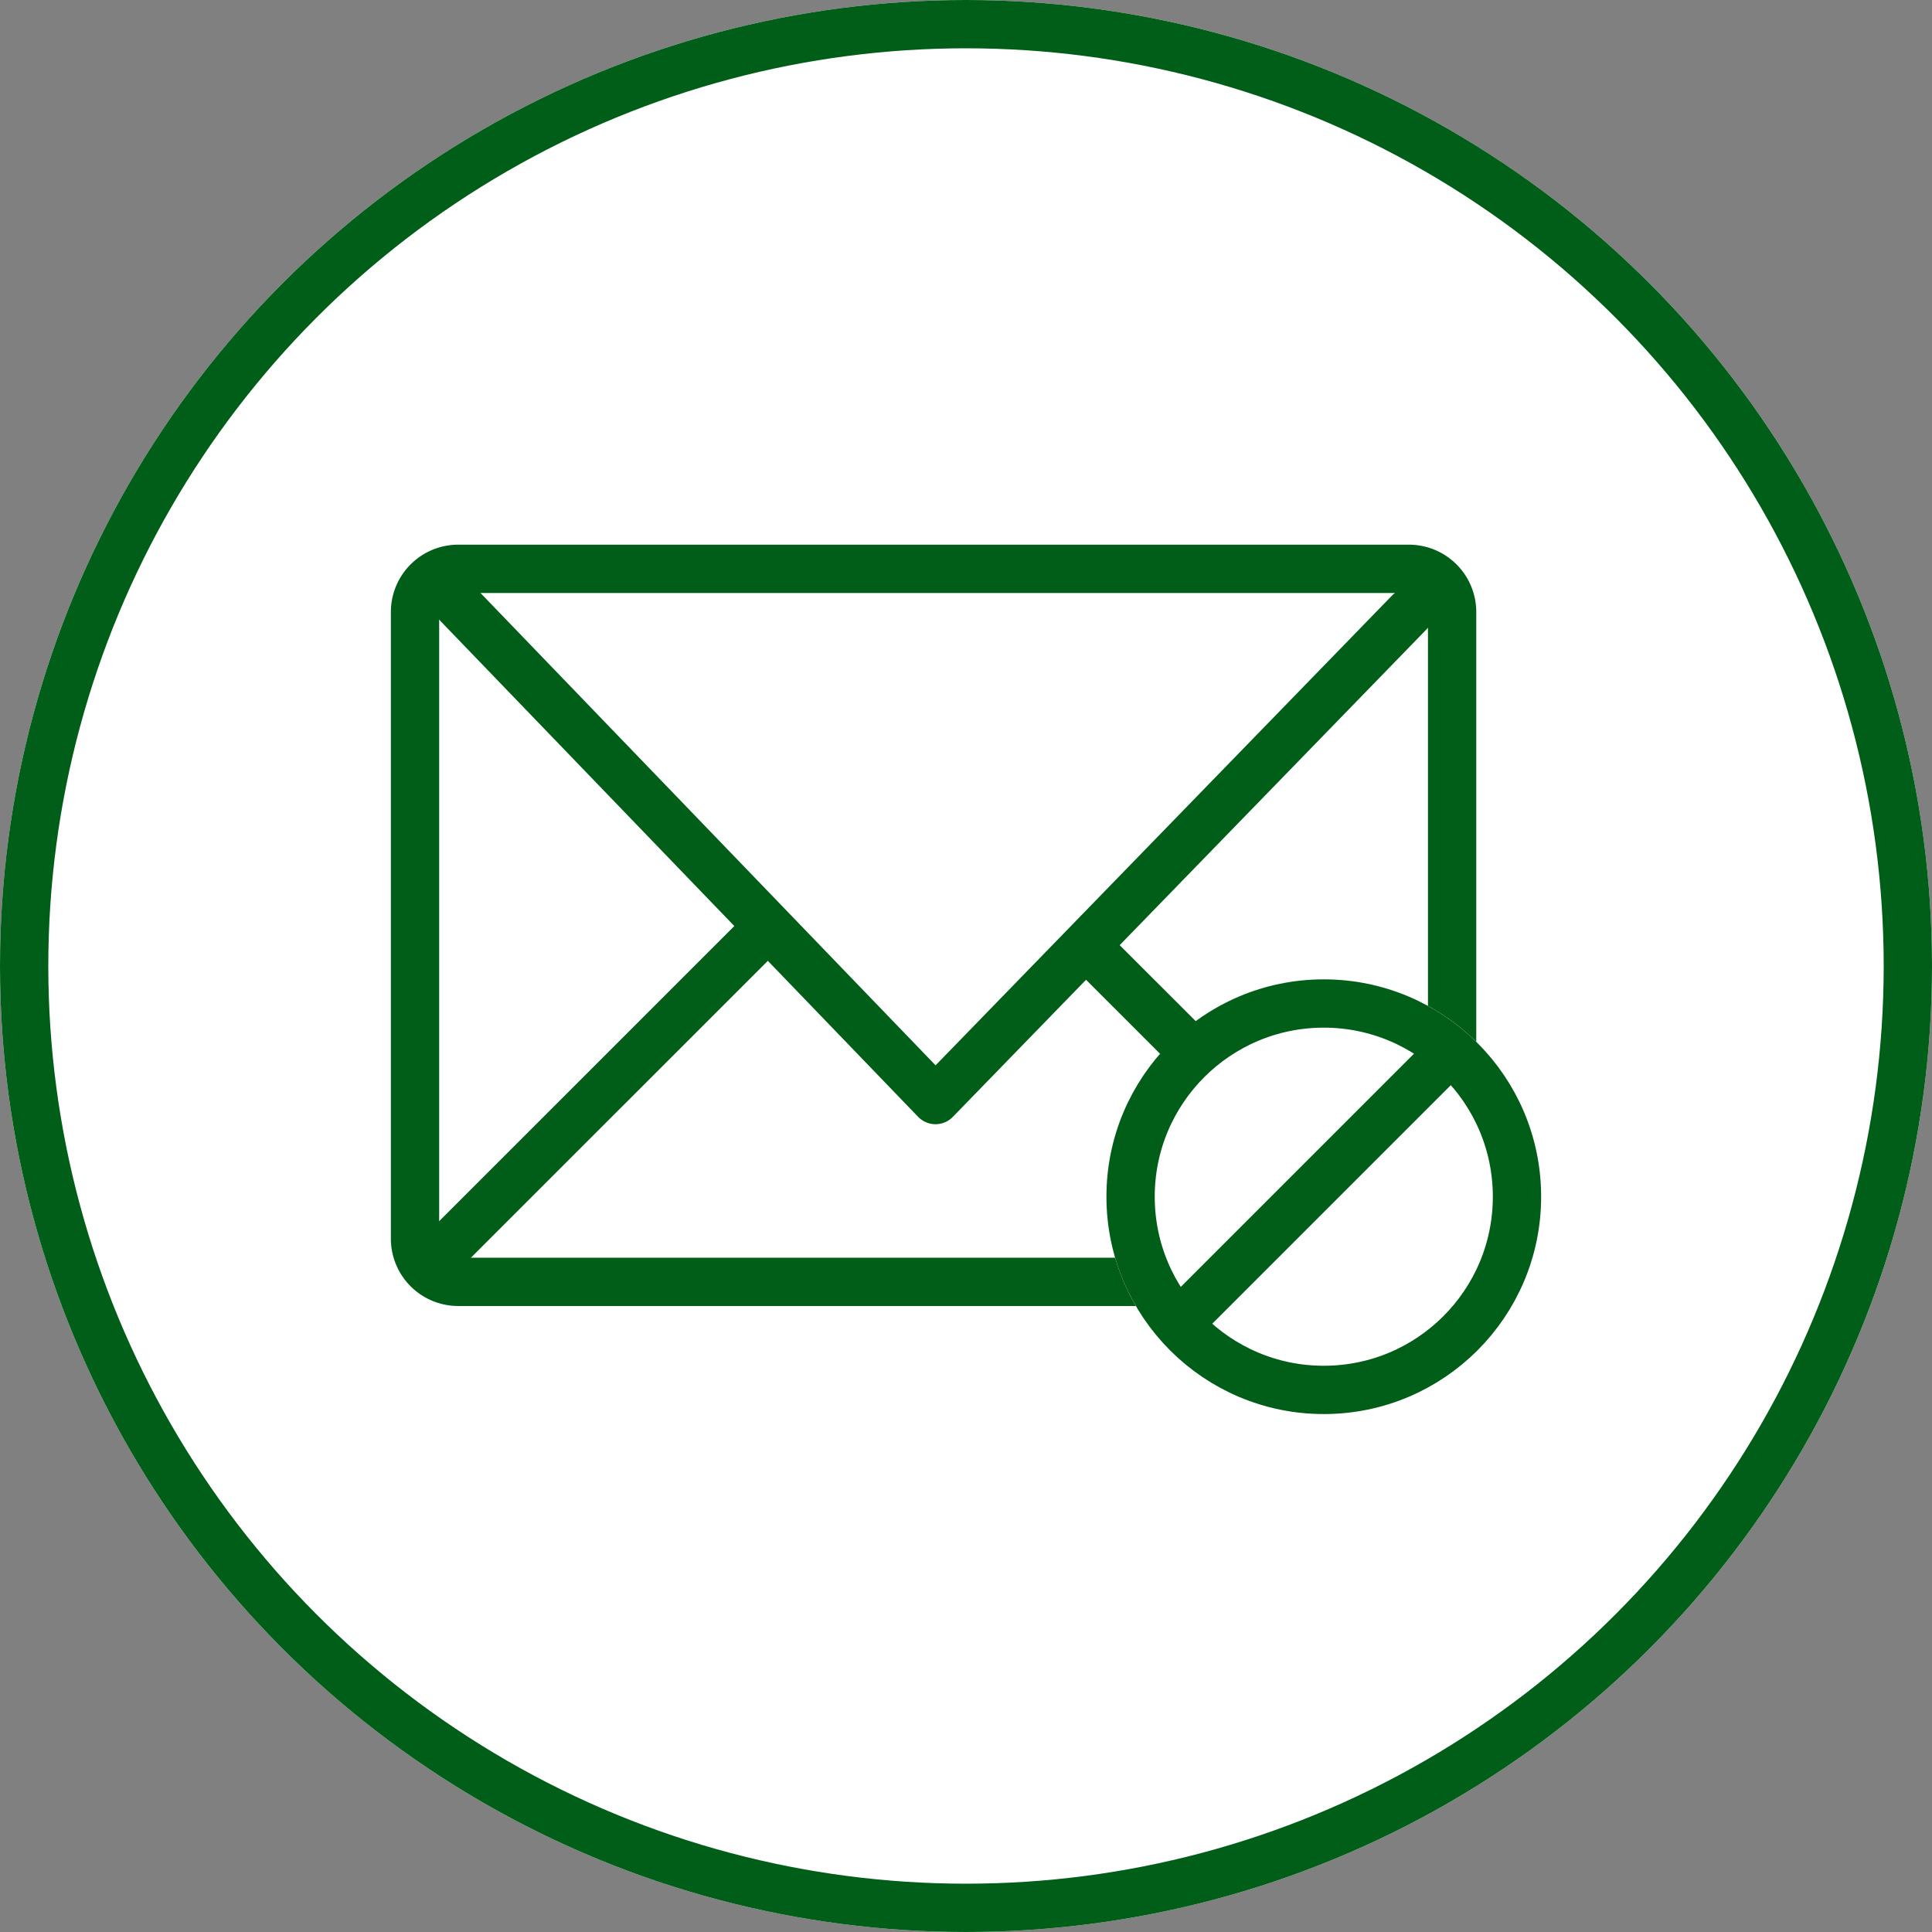 <svg id="SvgjsSvg1330" width="288" height="288" xmlns="http://www.w3.org/2000/svg" version="1.1" xmlns:xlink="http://www.w3.org/1999/xlink" xmlns:svgjs="http://svgjs.com/svgjs"><rect width="100%" height="100%" fill="#808080" stroke="none"/><defs id="SvgjsDefs1331"></defs><g id="SvgjsG1332"><svg xmlns="http://www.w3.org/2000/svg" width="288" height="288" viewBox="0 0 80 80"><g transform="translate(-168.957 -923.865)" fill="#ffffff" class="color000 svgShape"><g fill="none" stroke="#005e19" stroke-width="2" transform="translate(168.957 923.865)" class="colorStrokefff svgStroke"><circle cx="40" cy="40" r="40" stroke="none" fill="#ffffff" class="color000 svgShape"></circle><circle cx="40" cy="40" r="39" fill="#ffffff" class="color000 svgShape"></circle></g><g transform="translate(-257.916 -514.581)" fill="#ffffff" class="color000 svgShape"><path fill="none" stroke="#005e19" stroke-width="2" d="M30.484,29.525H1.789A1.789,1.789,0,0,1,0,27.735V1.789A1.789,1.789,0,0,1,1.789,0H41.155a1.789,1.789,0,0,1,1.789,1.789V21.242" transform="translate(444.058 1462)" class="colorStrokefff svgStroke"></path><path fill="none" stroke="#005e19" stroke-linecap="round" stroke-linejoin="round" stroke-width="2" d="M-2017.344-8182.409l19.788,20.539,19.627-20.2" transform="translate(2463.166 9645.867)" class="colorStrokefff svgStroke"></path><g fill="none" stroke="#005e19" stroke-width="2" transform="translate(472.688 1478.999)" class="colorStrokefff svgStroke"><circle cx="9" cy="9" r="9" stroke="none" fill="#ffffff" class="color000 svgShape"></circle><circle cx="9" cy="9" r="8" fill="#ffffff" class="color000 svgShape"></circle></g><path fill="none" stroke="#005e19" stroke-width="2" d="M-1972.986-8150.693l11-11" transform="translate(2448.397 9644.196)" class="colorStrokefff svgStroke"></path><path fill="none" stroke="#005e19" stroke-width="2" d="M-14176.148,18084.525l13.347-13.346" transform="translate(14620.916 -16593.809)" class="colorStrokefff svgStroke"></path><path fill="none" stroke="#005e19" stroke-width="2" d="M-14171.5,18075.824l-4.646-4.645" transform="translate(14647.756 -16593.809)" class="colorStrokefff svgStroke"></path></g></g></svg></g></svg>